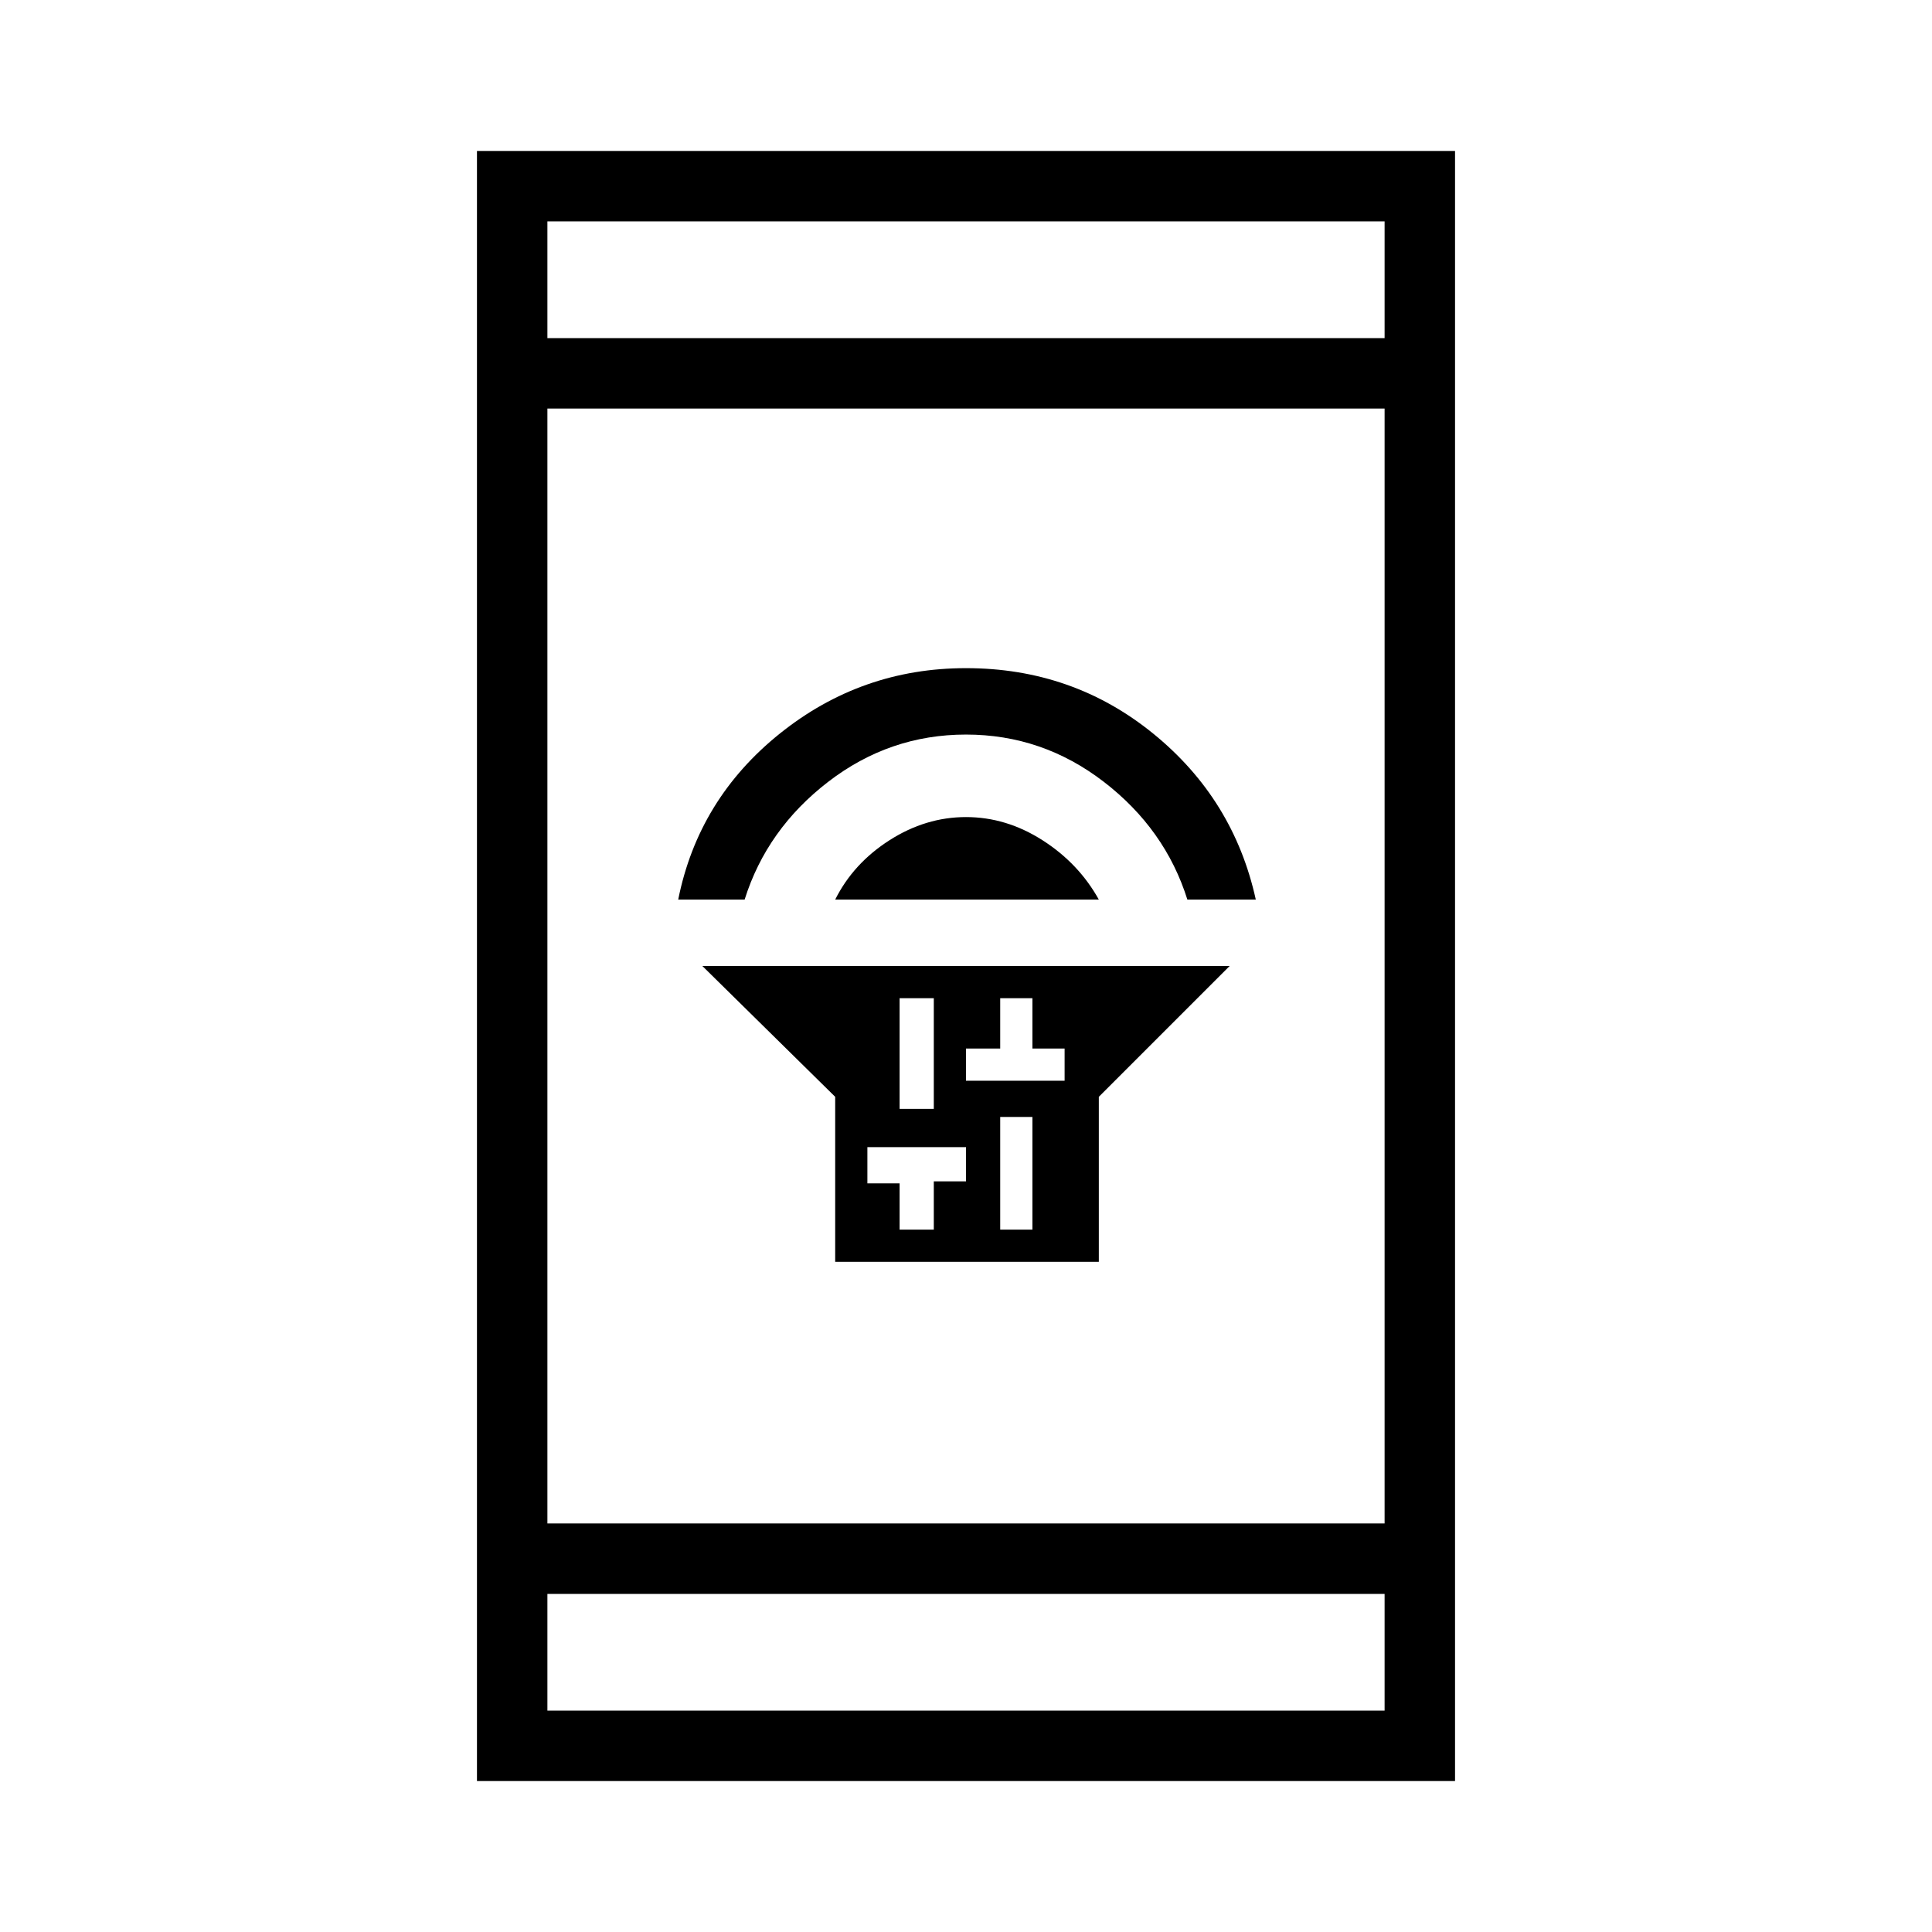 <svg xmlns="http://www.w3.org/2000/svg" height="48" width="48"><path d="M20.75 31.35V27.25L17.45 24H30.55L27.3 27.25V31.35ZM24.85 30.55H25.65V27.75H24.85ZM24 26.85H24.85H25.65H26.45V26.05H25.65V24.8H24.85V26.05H24ZM22.35 27.55H23.2V24.8H22.35ZM22.35 30.55H23.2V29.35H24V28.5H23.2H22.35H21.55V29.4H22.35ZM20.75 22.35Q21.2 21.45 22.1 20.875Q23 20.3 24 20.3Q25 20.3 25.9 20.875Q26.8 21.45 27.3 22.35ZM16.85 22.35Q17.35 19.85 19.375 18.225Q21.4 16.6 24 16.6Q26.65 16.6 28.65 18.225Q30.65 19.85 31.2 22.35H29.5Q28.95 20.6 27.425 19.425Q25.9 18.25 24 18.25Q22.1 18.25 20.575 19.425Q19.05 20.6 18.5 22.35ZM11.85 44.25V3.75H36.15V44.25ZM13.6 37.85H34.4V10.15H13.6ZM13.6 42.5H34.4V39.6H13.6ZM13.6 8.4H34.4V5.5H13.6ZM13.6 8.4V5.5V8.4ZM13.6 42.5V39.6V42.5Z"/></svg>